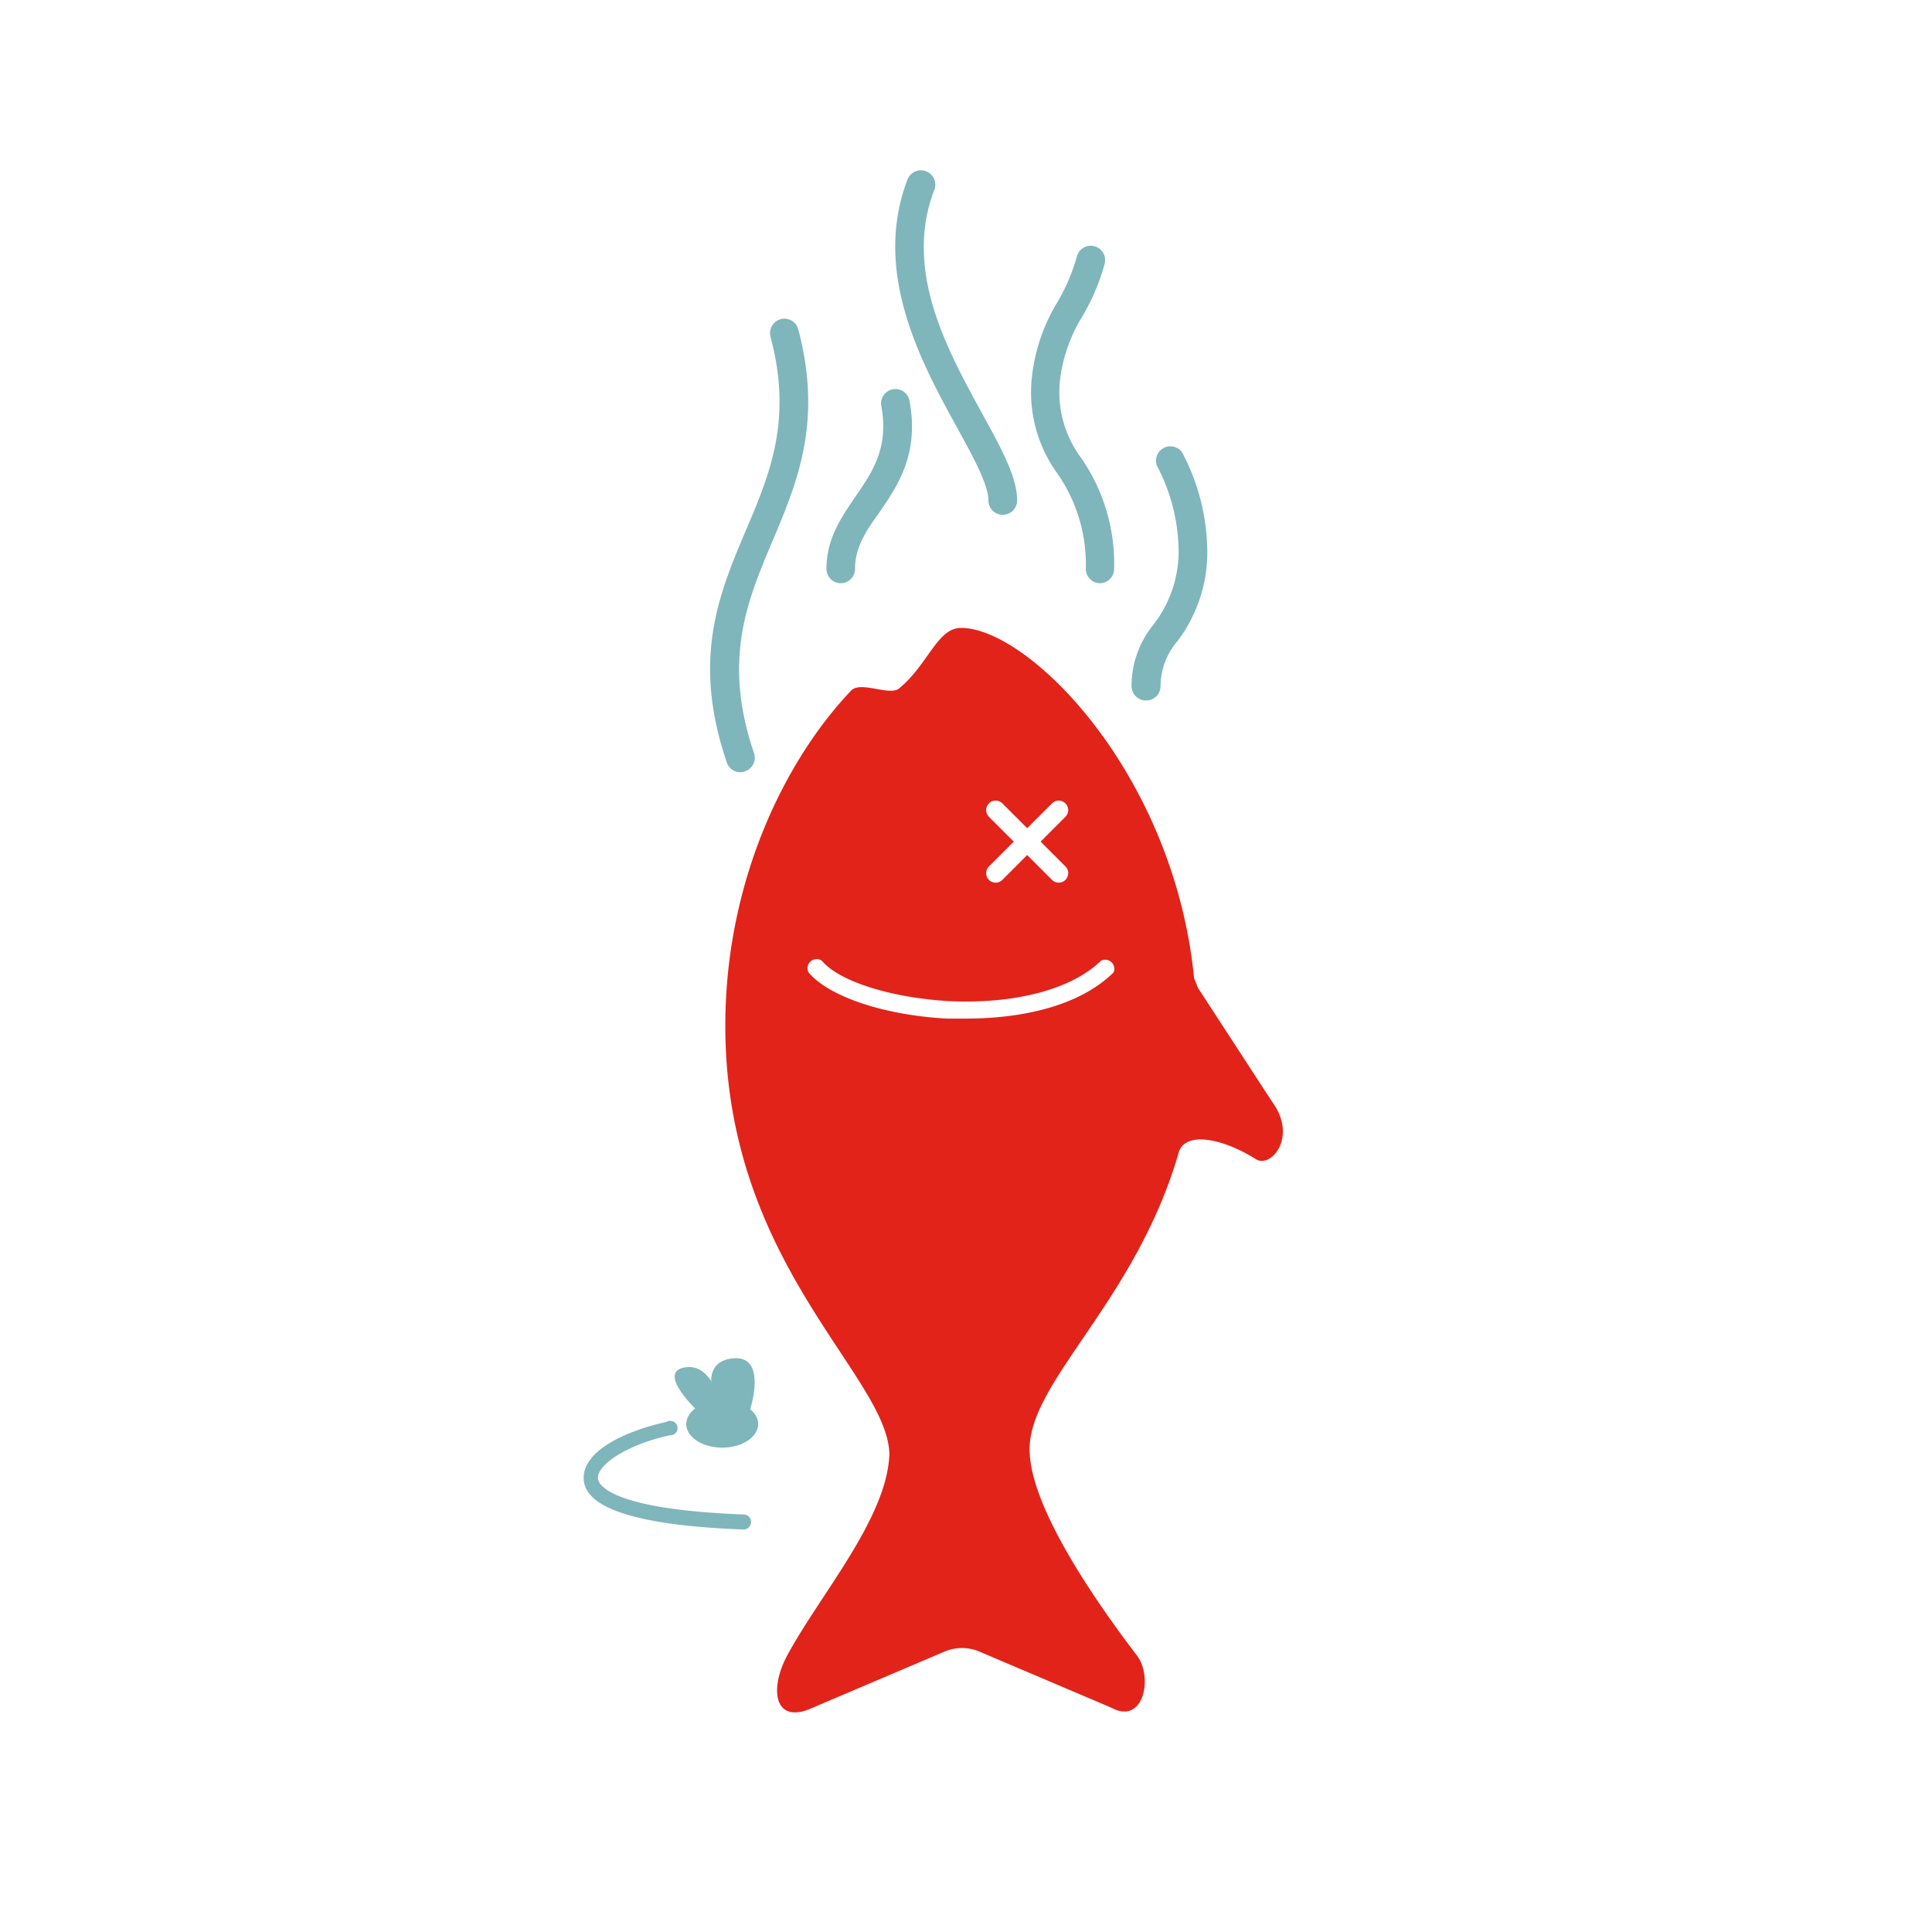 <svg id="Layer_1" data-name="Layer 1" xmlns="http://www.w3.org/2000/svg" viewBox="0 0 144 144"><defs><style>.cls-1{fill:#7eb6bc;}.cls-2{fill:#e2231a;}</style></defs><title>FishElements</title><path class="cls-1" d="M82,43.47a1.07,1.07,0,0,1-1.07-1.07,11.86,11.86,0,0,0-2.12-7.11,10.31,10.31,0,0,1-1.91-7.08,13.52,13.52,0,0,1,1.92-5.7,14.3,14.3,0,0,0,1.44-3.38,1.07,1.07,0,0,1,2.08.52,16.18,16.18,0,0,1-1.63,3.87A11.63,11.63,0,0,0,79,28.39a8.21,8.21,0,0,0,1.61,5.78,13.85,13.85,0,0,1,2.43,8.23A1.07,1.07,0,0,1,82,43.47Z"/><path class="cls-1" d="M74.74,38.37a1.07,1.07,0,0,1-1.07-1.07c0-1.18-1.14-3.25-2.34-5.44C68.65,27,65,20.27,67.64,13.38a1.07,1.07,0,1,1,2,.77c-2.31,6,.95,11.9,3.57,16.68,1.45,2.65,2.6,4.74,2.6,6.47A1.07,1.07,0,0,1,74.74,38.37Z"/><path class="cls-1" d="M62.67,43.47A1.07,1.07,0,0,1,61.6,42.4c0-2.24,1.1-3.83,2.15-5.37,1.3-1.89,2.52-3.67,1.93-6.81a1.07,1.07,0,0,1,2.1-.4c0.76,4-.85,6.36-2.27,8.42-1,1.39-1.78,2.58-1.78,4.16A1.07,1.07,0,0,1,62.67,43.47Z"/><ellipse class="cls-1" cx="53.83" cy="106.14" rx="2.68" ry="1.76"/><path class="cls-1" d="M53.75,104.92s-0.55-3.37-2.72-3,1.09,3.37,1.09,3.37Z"/><path class="cls-1" d="M55.91,105.06s1.38-4.22-1.43-3.8-0.73,4.22-.73,4.22Z"/><path class="cls-1" d="M55.4,114h0c-7.7-.29-11.7-1.52-11.89-3.67s3.07-3.67,6.17-4.35a0.54,0.54,0,1,1,.23,1c-3.3.73-5.43,2.25-5.34,3.21,0,0.38.72,2.31,10.87,2.69A0.54,0.54,0,0,1,55.4,114Z"/><path class="cls-1" d="M85.41,52.21a1.07,1.07,0,0,1-1.07-1.07A7.24,7.24,0,0,1,86,46.52a8.92,8.92,0,0,0,1.83-6,13.84,13.84,0,0,0-1.6-5.81,1.07,1.07,0,0,1,1.87-1,15.91,15.91,0,0,1,1.87,6.85,11,11,0,0,1-2.21,7.23,5.2,5.2,0,0,0-1.26,3.4A1.07,1.07,0,0,1,85.41,52.21Z"/><path class="cls-1" d="M55.17,57.56a1.07,1.07,0,0,1-1-.73c-2.63-7.74-.57-12.59,1.42-17.29,1.8-4.23,3.49-8.23,1.84-14.44a1.07,1.07,0,0,1,2.07-.55c1.83,6.92-.09,11.44-1.94,15.82s-3.73,8.8-1.36,15.76a1.07,1.07,0,0,1-.67,1.36A1.1,1.1,0,0,1,55.17,57.56Z"/><path class="cls-2" d="M94.81,82.11l-5.52-8.48L89,72.9C87.49,57.63,76.68,46.8,71.63,46.8c-1.78,0-2.47,2.77-4.63,4.52-0.71.57-2.85-.59-3.56,0.15-4.91,5.16-9.38,14.18-9.38,25,0,17.7,12.06,26,12.23,31.89-0.15,4.78-5.17,10.49-7.6,15-1.38,2.54-1,5.25,1.89,3.92l9.82-4.18a3.32,3.32,0,0,1,2.6,0l9.83,4.18c2.42,1.33,3.13-2.3,1.91-3.89-3.29-4.31-8-11.2-8-15.37,0-5.11,7.86-11,11.08-22,0.38-1.72,3.16-1.27,5.79.38C94.71,87.11,96.76,84.75,94.81,82.11ZM73.71,60.88a0.68,0.68,0,1,1,1-1l1.85,1.85,1.85-1.85a0.68,0.68,0,1,1,1,1l-1.85,1.85,1.85,1.85a0.68,0.68,0,0,1-1,1l-1.85-1.85-1.85,1.85a0.68,0.68,0,0,1-1-1l1.85-1.85ZM83,72.48c-3,2.94-8,3.44-11,3.44-0.55,0-1,0-1.42,0-4.67-.25-8.82-1.64-10.32-3.45a0.68,0.68,0,0,1,1-.86c1.26,1.52,5.1,2.74,9.35,3,5,0.26,9.25-.86,11.45-3A0.68,0.68,0,0,1,83,72.48Z"/></svg>